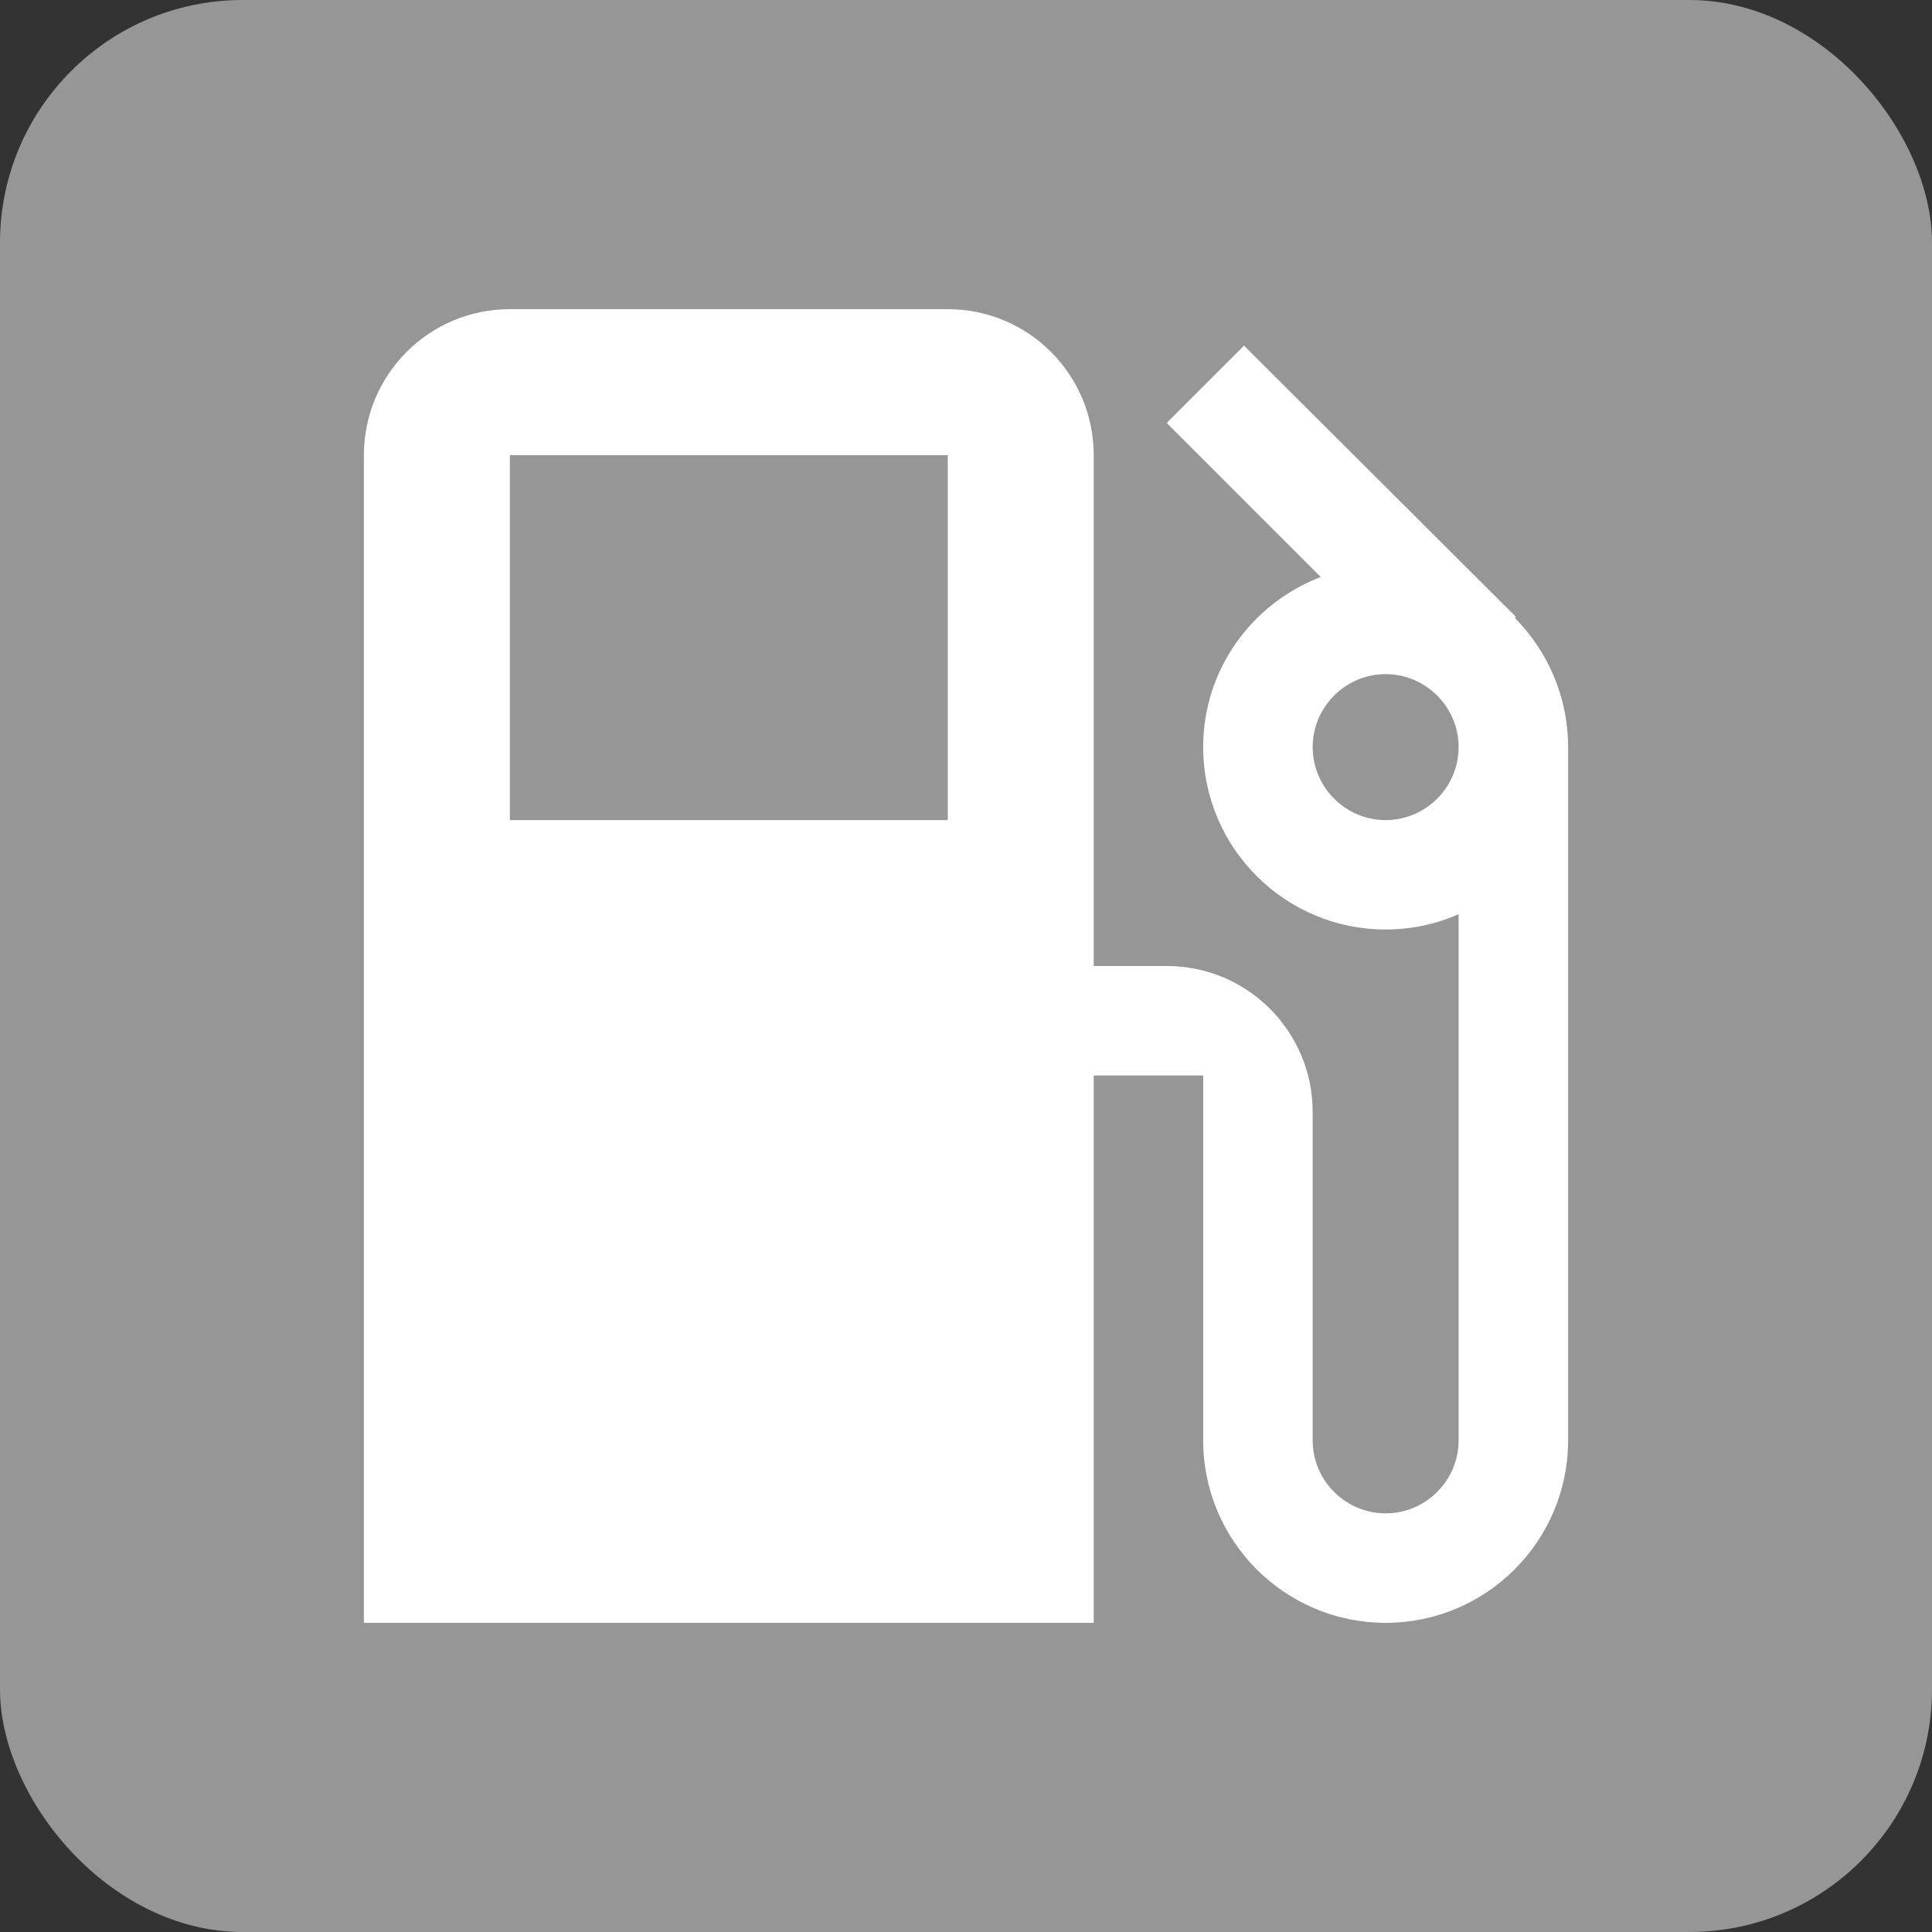 <?xml version="1.0" encoding="UTF-8" standalone="no"?>
<!-- Created with Inkscape (http://www.inkscape.org/) -->

<svg
   xmlns:dc="http://purl.org/dc/elements/1.1/"
   xmlns:cc="http://creativecommons.org/ns#"
   xmlns:rdf="http://www.w3.org/1999/02/22-rdf-syntax-ns#"
   xmlns:svg="http://www.w3.org/2000/svg"
   xmlns="http://www.w3.org/2000/svg"
   xmlns:sodipodi="http://sodipodi.sourceforge.net/DTD/sodipodi-0.dtd"
   xmlns:inkscape="http://www.inkscape.org/namespaces/inkscape"
   width="40.344mm"
   height="40.344mm"
   viewBox="0 0 40.344 40.344"
   version="1.1"
   id="svg8"
   sodipodi:docname="dis_Fuel_Nearby.svg"
   inkscape:version="0.92.1 r15371">
  <rect x="0" y="0" width="40.344" height="40.344" fill="#333333" stroke="none"/>
  <defs
     id="defs2">
    <path
       d="M 0,0 H 48 V 48 H 0 Z"
       id="a"
       inkscape:connector-curvature="0" />
    <path
       d="M 0,0 H 48 V 48 H 0 Z"
       id="a-8"
       inkscape:connector-curvature="0" />
  </defs>
  <sodipodi:namedview
     id="base"
     pagecolor="#ffffff"
     bordercolor="#666666"
     borderopacity="1.0"
     inkscape:pageopacity="0.0"
     inkscape:pageshadow="2"
     inkscape:zoom="0.98994949"
     inkscape:cx="460.12447"
     inkscape:cy="4.6267246"
     inkscape:document-units="mm"
     inkscape:current-layer="layer1"
     showgrid="false"
     inkscape:window-width="1632"
     inkscape:window-height="998"
     inkscape:window-x="48"
     inkscape:window-y="30"
     inkscape:window-maximized="1"
     fit-margin-top="0"
     fit-margin-left="0"
     fit-margin-right="0"
     fit-margin-bottom="0" />
  <g
     inkscape:label="Ebene 1"
     inkscape:groupmode="layer"
     id="layer1"
     transform="translate(-71.869,-308.065)">
    <rect
       ry="5.068"
       y="308.065"
       x="71.869"
       height="40.344"
       width="40.344"
       id="rect9533"
       style="opacity:1;fill:#969696;fill-opacity:1;fill-rule:nonzero;stroke:none;stroke-width:0.4;stroke-linecap:round;stroke-miterlimit:4;stroke-dasharray:none;stroke-opacity:1" />
    <path
       inkscape:connector-curvature="0"
       d="m 103.501,320.968 0.023,-0.023 -5.677,-5.662 -1.615,1.615 3.216,3.216 c -1.433,0.549 -2.454,1.928 -2.454,3.551 0,2.103 1.707,3.81 3.81,3.81 0.541,0 1.059,-0.114 1.524,-0.32 v 10.988 c 0,0.838 -0.686,1.524 -1.524,1.524 -0.838,0 -1.524,-0.686 -1.524,-1.524 v -6.858 c 0,-1.684 -1.364,-3.048 -3.048,-3.048 h -1.524 v -10.668 c 0,-1.684 -1.364,-3.048 -3.048,-3.048 h -9.144 c -1.684,0 -3.048,1.364 -3.048,3.048 v 24.384 h 15.24 v -11.43 h 2.286 v 7.62 c 0,2.103 1.707,3.81 3.81,3.81 2.103,0 3.81,-1.707 3.81,-3.81 v -14.478 c 0,-1.052 -0.427,-2.004 -1.113,-2.697 z m -11.841,4.222 h -9.144 v -7.62 h 9.144 z m 9.144,0 c -0.838,0 -1.524,-0.686 -1.524,-1.524 0,-0.838 0.686,-1.524 1.524,-1.524 0.838,0 1.524,0.686 1.524,1.524 0,0.838 -0.686,1.524 -1.524,1.524 z"
       id="path10492"
       style="fill:#ffffff;fill-opacity:1;stroke-width:0.762" />
  </g>
</svg>
